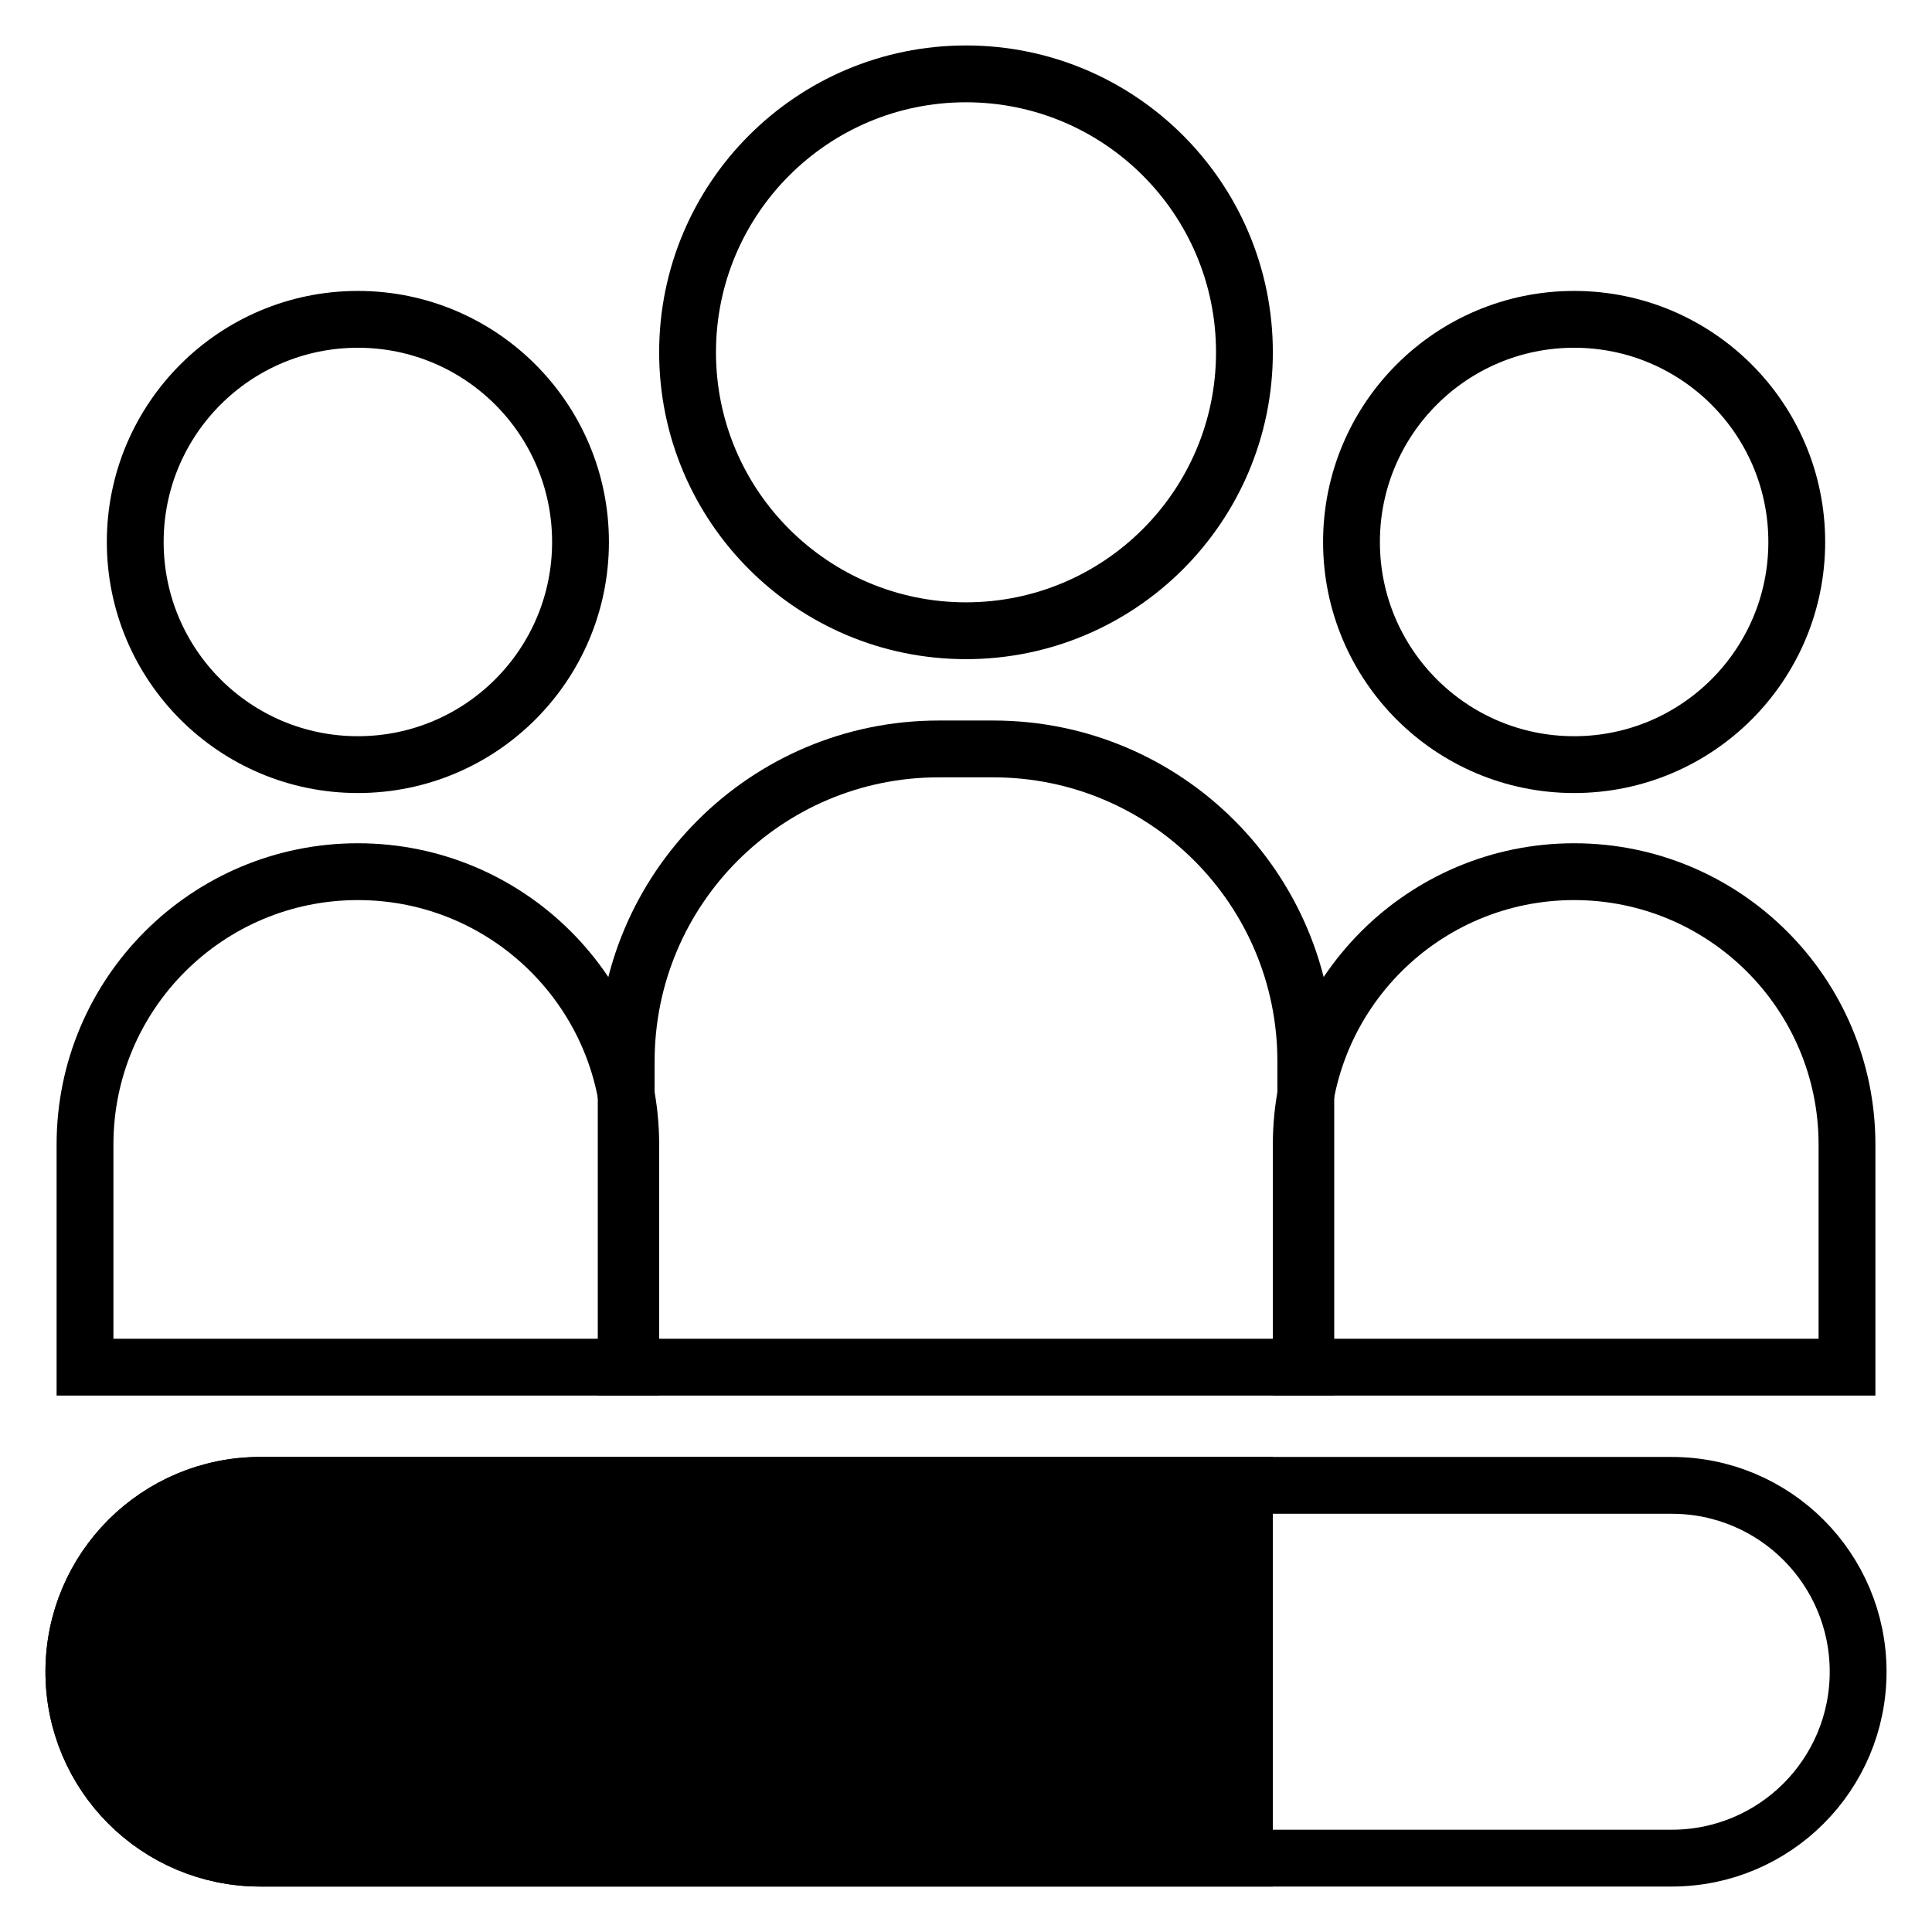 <svg width="17" height="17" viewBox="0 0 17 17" fill="none" xmlns="http://www.w3.org/2000/svg">
<path d="M5.51 9.34C5.51 7.821 6.741 6.59 8.26 6.59H8.74C10.259 6.59 11.49 7.821 11.49 9.34V12.03H5.51V9.34Z" stroke="currentColor" stroke-width="0.5"/>
<path d="M6.05 3.1C6.05 1.747 7.147 0.65 8.5 0.65C9.853 0.65 10.95 1.747 10.95 3.1C10.95 4.453 9.853 5.55 8.5 5.55C7.147 5.55 6.05 4.453 6.05 3.1Z" stroke="currentColor" stroke-width="0.5"/>
<path d="M0.748 10.071C0.748 8.745 1.823 7.67 3.149 7.67C4.475 7.67 5.55 8.745 5.55 10.071V12.03H0.748V10.071Z" stroke="currentColor" stroke-width="0.5"/>
<path d="M1.19 4.769C1.19 3.687 2.067 2.81 3.149 2.81C4.231 2.81 5.108 3.687 5.108 4.769C5.108 5.851 4.231 6.728 3.149 6.728C2.067 6.728 1.19 5.851 1.19 4.769Z" stroke="currentColor" stroke-width="0.5"/>
<path d="M11.45 10.071C11.45 8.745 12.525 7.67 13.851 7.67C15.177 7.67 16.252 8.745 16.252 10.071V12.03H11.45V10.071Z" stroke="currentColor" stroke-width="0.5"/>
<path d="M11.892 4.769C11.892 3.687 12.769 2.81 13.851 2.81C14.933 2.81 15.81 3.687 15.81 4.769C15.81 5.851 14.933 6.728 13.851 6.728C12.769 6.728 11.892 5.851 11.892 4.769Z" stroke="currentColor" stroke-width="0.5"/>
<path d="M0.65 14.71C0.65 13.804 1.384 13.07 2.29 13.07H14.71C15.616 13.07 16.35 13.804 16.35 14.71C16.35 15.616 15.616 16.35 14.71 16.35H2.29C1.384 16.35 0.65 15.616 0.65 14.71Z" stroke="currentColor" stroke-width="0.5"/>
<path d="M0.65 14.71C0.65 13.804 1.384 13.07 2.29 13.07H10.95V16.35H2.29C1.384 16.35 0.65 15.616 0.65 14.71Z" fill="currentColor" stroke="currentColor" stroke-width="0.5"/>
</svg>

